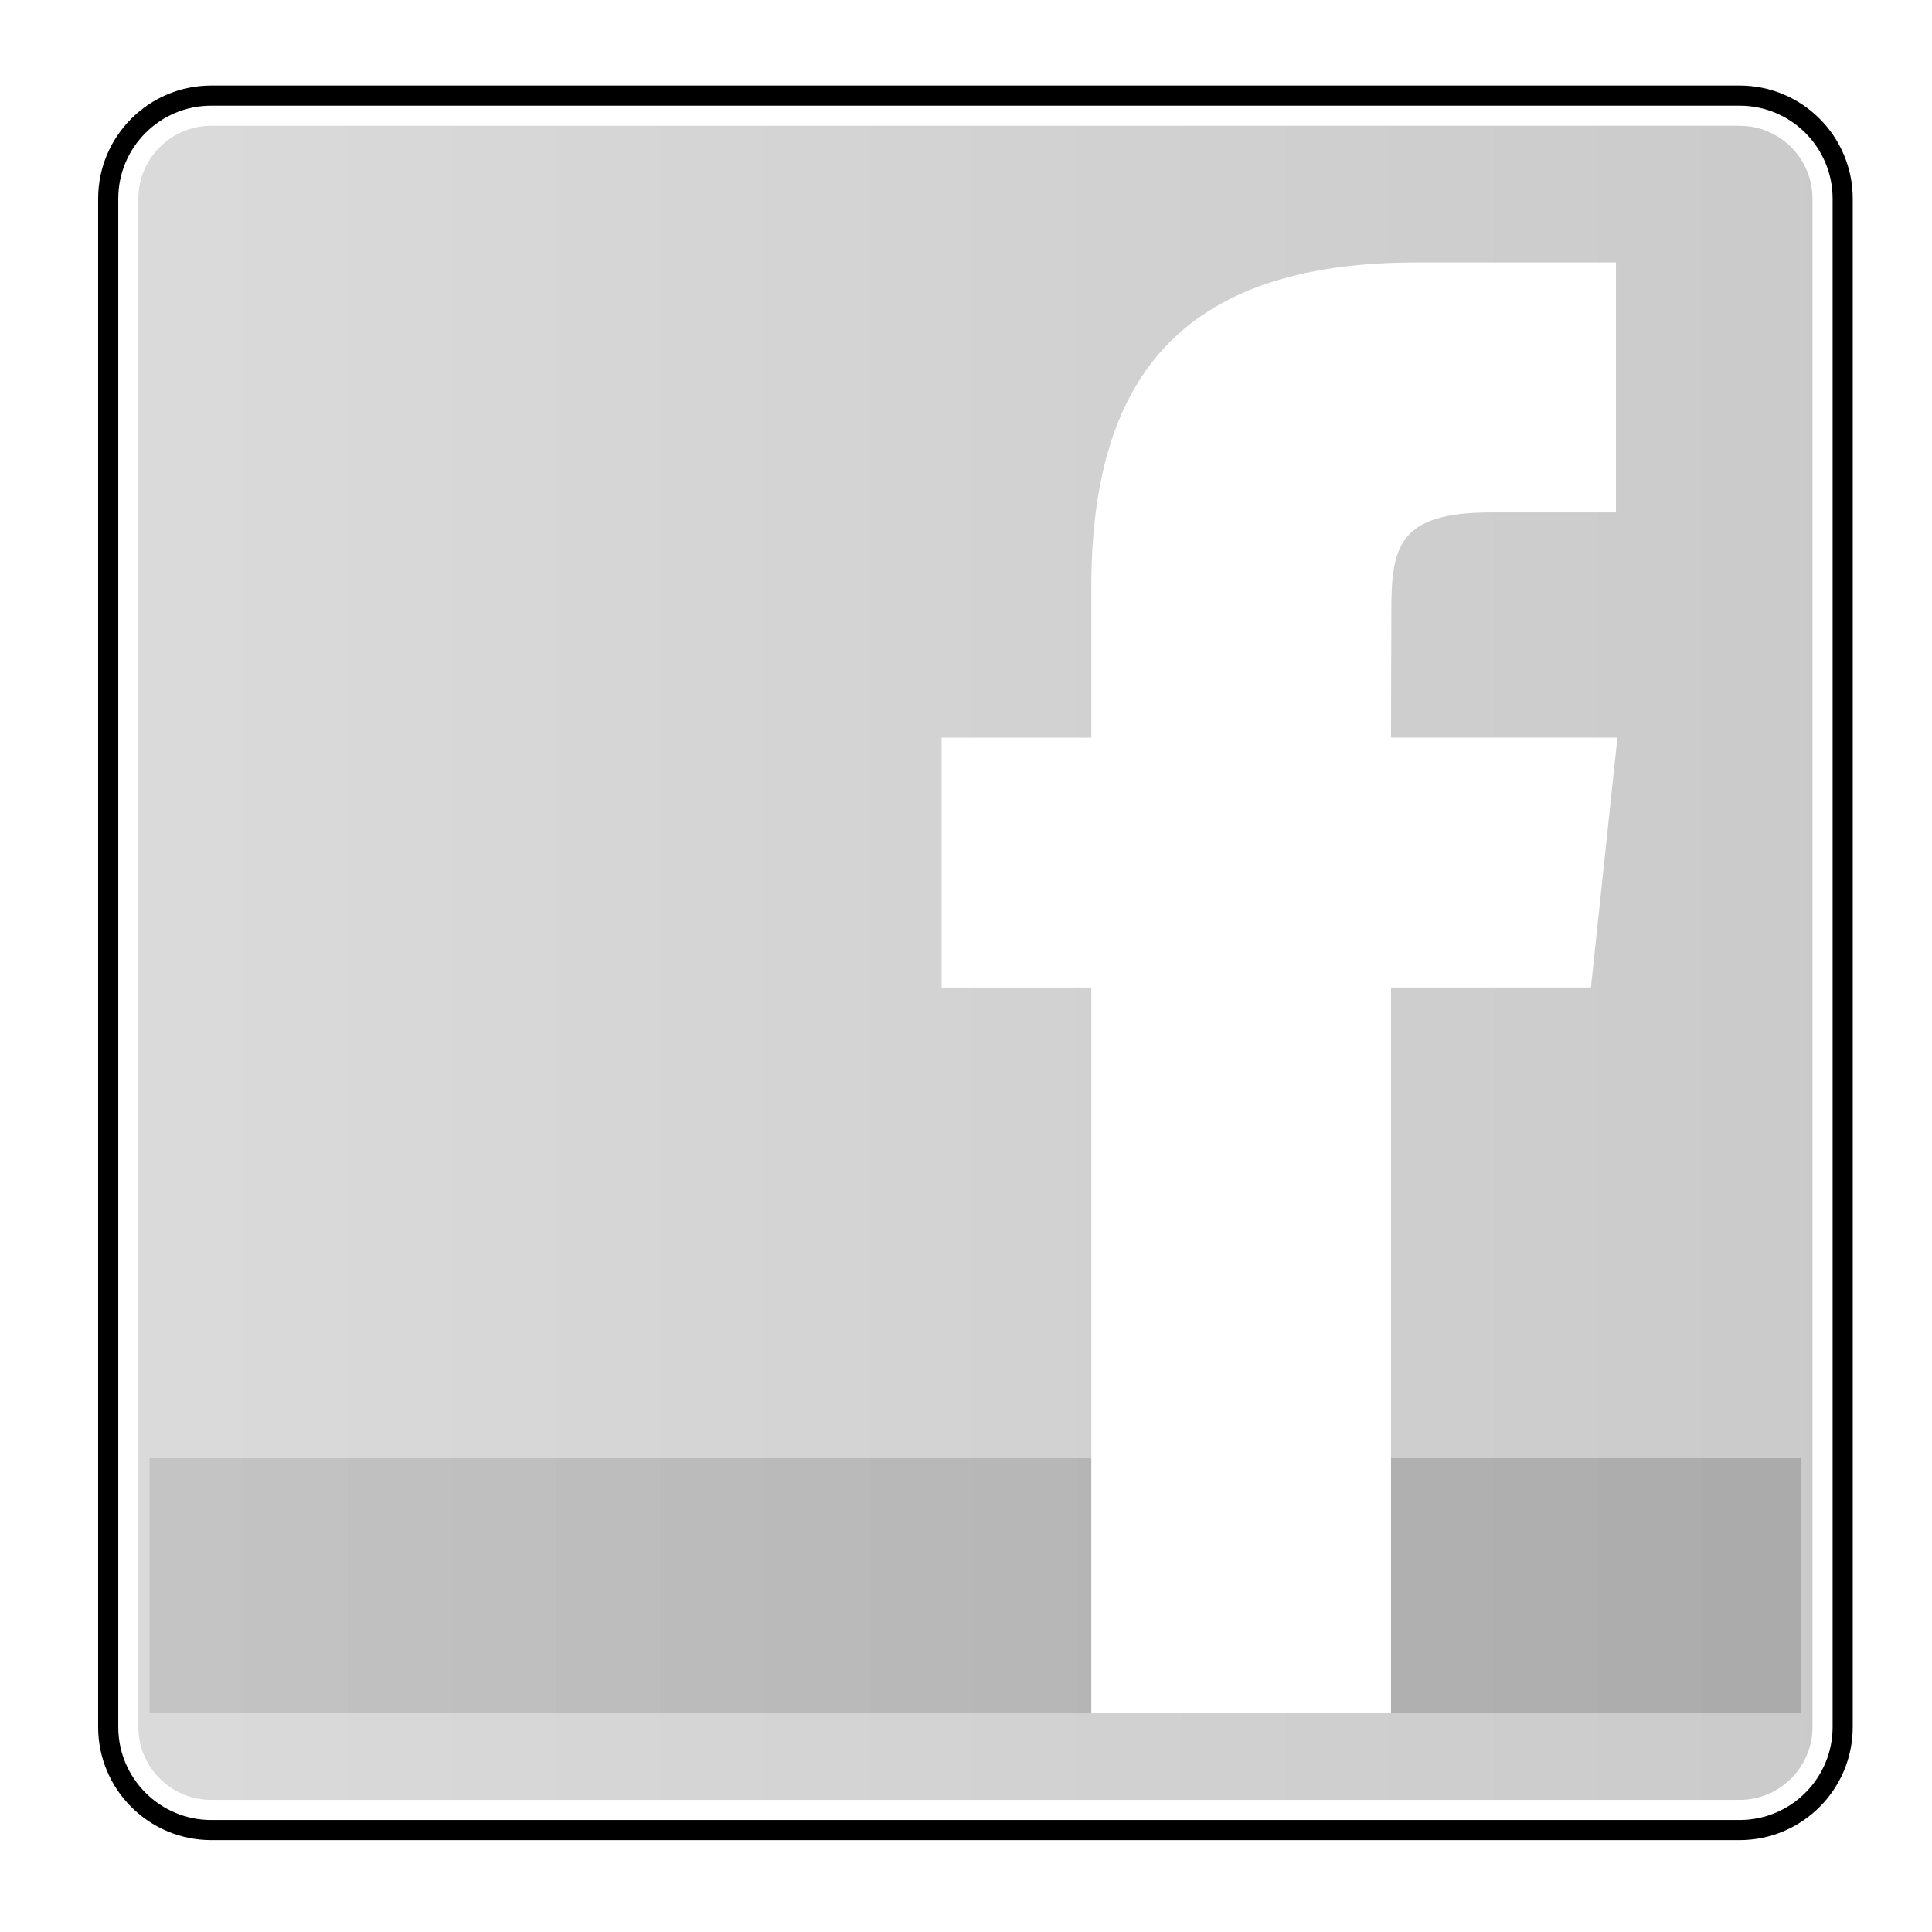 <?xml version="1.0" encoding="UTF-8" standalone="no"?>
<!-- Created with Inkscape (http://www.inkscape.org/) -->

<svg
   xmlns:dc="http://purl.org/dc/elements/1.1/"
   xmlns:cc="http://creativecommons.org/ns#"
   xmlns:rdf="http://www.w3.org/1999/02/22-rdf-syntax-ns#"
   xmlns:svg="http://www.w3.org/2000/svg"
   xmlns="http://www.w3.org/2000/svg"
   xmlns:xlink="http://www.w3.org/1999/xlink"
   xmlns:sodipodi="http://sodipodi.sourceforge.net/DTD/sodipodi-0.dtd"
   xmlns:inkscape="http://www.inkscape.org/namespaces/inkscape"
   width="48"
   height="48"
   id="svg4920"
   version="1.1"
   inkscape:version="0.47 r22583"
   sodipodi:docname="fb.svg"
   style="display:inline"
   inkscape:export-filename="/home/os/Desktop/fb.png"
   inkscape:export-xdpi="90"
   inkscape:export-ydpi="90">
  <defs
     id="defs4922"><linearGradient
   id="linearGradient5534">
  <stop
     style="stop-color:#a3a3a3;stop-opacity:0.392;"
     offset="0"
     id="stop5536" />
  <stop
     style="stop-color:#787878;stop-opacity:0.392;"
     offset="1"
     id="stop5538" />
</linearGradient>
<inkscape:perspective
   sodipodi:type="inkscape:persp3d"
   inkscape:vp_x="0 : 24 : 1"
   inkscape:vp_y="0 : 1000 : 0"
   inkscape:vp_z="48 : 24 : 1"
   inkscape:persp3d-origin="24 : 16 : 1"
   id="perspective4928" />
<inkscape:perspective
   id="perspective5012"
   inkscape:persp3d-origin="64 : 42.666667 : 1"
   inkscape:vp_z="128 : 64 : 1"
   inkscape:vp_y="0 : 1000 : 0"
   inkscape:vp_x="0 : 64 : 1"
   sodipodi:type="inkscape:persp3d" />
<linearGradient
   inkscape:collect="always"
   xlink:href="#linearGradient5534"
   id="linearGradient5540"
   x1="2"
   y1="64"
   x2="126"
   y2="64"
   gradientUnits="userSpaceOnUse" />
<linearGradient
   inkscape:collect="always"
   xlink:href="#linearGradient5534"
   id="linearGradient5563"
   gradientUnits="userSpaceOnUse"
   x1="2"
   y1="64"
   x2="126"
   y2="64"
   gradientTransform="matrix(0.352,0,0,0.352,1.725,1.411)" />
<linearGradient
   inkscape:collect="always"
   xlink:href="#linearGradient5534"
   id="linearGradient5566"
   gradientUnits="userSpaceOnUse"
   gradientTransform="matrix(0.352,0,0,0.352,1.725,1.411)"
   x1="2"
   y1="64"
   x2="126"
   y2="64" />
<inkscape:perspective
   id="perspective5577"
   inkscape:persp3d-origin="0.5 : 0.33333333 : 1"
   inkscape:vp_z="1 : 0.5 : 1"
   inkscape:vp_y="0 : 1000 : 0"
   inkscape:vp_x="0 : 0.5 : 1"
   sodipodi:type="inkscape:persp3d" />
<linearGradient
   inkscape:collect="always"
   xlink:href="#linearGradient5534-7"
   id="linearGradient5566-8"
   gradientUnits="userSpaceOnUse"
   gradientTransform="matrix(0.352,0,0,0.352,1.725,1.411)"
   x1="2"
   y1="64"
   x2="126"
   y2="64" />
<linearGradient
   id="linearGradient5534-7">
  <stop
     style="stop-color:#a3a3a3;stop-opacity:0.392;"
     offset="0"
     id="stop5536-4" />
  <stop
     style="stop-color:#787878;stop-opacity:0.392;"
     offset="1"
     id="stop5538-1" />
</linearGradient>
<linearGradient
   y2="64"
   x2="126"
   y1="64"
   x1="2"
   gradientTransform="matrix(0.352,0,0,0.352,-0.712,-0.714)"
   gradientUnits="userSpaceOnUse"
   id="linearGradient5586"
   xlink:href="#linearGradient5534-7"
   inkscape:collect="always" />
<filter
   inkscape:collect="always"
   id="filter5633"
   x="-0.12"
   width="1.24"
   y="-0.12"
   height="1.24"
   color-interpolation-filters="sRGB">
  <feGaussianBlur
     inkscape:collect="always"
     stdDeviation="2.18"
     id="feGaussianBlur5635" />
</filter>
<linearGradient
   inkscape:collect="always"
   xlink:href="#linearGradient5534"
   id="linearGradient5638"
   gradientUnits="userSpaceOnUse"
   gradientTransform="matrix(0.352,0,0,0.352,1.725,1.411)"
   x1="2"
   y1="64"
   x2="126"
   y2="64" />
<linearGradient
   inkscape:collect="always"
   xlink:href="#linearGradient5534"
   id="linearGradient5641"
   gradientUnits="userSpaceOnUse"
   gradientTransform="matrix(0.352,0,0,0.352,1.725,1.411)"
   x1="2"
   y1="64"
   x2="126"
   y2="64" />
<inkscape:perspective
   id="perspective5652"
   inkscape:persp3d-origin="0.5 : 0.33333333 : 1"
   inkscape:vp_z="1 : 0.5 : 1"
   inkscape:vp_y="0 : 1000 : 0"
   inkscape:vp_x="0 : 0.5 : 1"
   sodipodi:type="inkscape:persp3d" />
<linearGradient
   inkscape:collect="always"
   xlink:href="#linearGradient5534-4"
   id="linearGradient5641-8"
   gradientUnits="userSpaceOnUse"
   gradientTransform="matrix(0.352,0,0,0.352,1.725,1.411)"
   x1="2"
   y1="64"
   x2="126"
   y2="64" />
<linearGradient
   id="linearGradient5534-4">
  <stop
     style="stop-color:#a3a3a3;stop-opacity:0.392;"
     offset="0"
     id="stop5536-3" />
  <stop
     style="stop-color:#787878;stop-opacity:0.392;"
     offset="1"
     id="stop5538-7" />
</linearGradient>
<filter
   inkscape:collect="always"
   id="filter5686"
   color-interpolation-filters="sRGB">
  <feGaussianBlur
     inkscape:collect="always"
     stdDeviation="0.436"
     id="feGaussianBlur5688" />
</filter>
<inkscape:perspective
   id="perspective5698"
   inkscape:persp3d-origin="0.5 : 0.33333333 : 1"
   inkscape:vp_z="1 : 0.5 : 1"
   inkscape:vp_y="0 : 1000 : 0"
   inkscape:vp_x="0 : 0.5 : 1"
   sodipodi:type="inkscape:persp3d" />
<linearGradient
   inkscape:collect="always"
   xlink:href="#linearGradient5534-9"
   id="linearGradient5641-7"
   gradientUnits="userSpaceOnUse"
   gradientTransform="matrix(0.352,0,0,0.352,1.725,1.411)"
   x1="2"
   y1="64"
   x2="126"
   y2="64" />
<linearGradient
   id="linearGradient5534-9">
  <stop
     style="stop-color:#a3a3a3;stop-opacity:0.392;"
     offset="0"
     id="stop5536-9" />
  <stop
     style="stop-color:#787878;stop-opacity:0.392;"
     offset="1"
     id="stop5538-3" />
</linearGradient>
<linearGradient
   y2="64"
   x2="126"
   y1="64"
   x1="2"
   gradientTransform="matrix(0.352,0,0,0.352,1.725,1.411)"
   gradientUnits="userSpaceOnUse"
   id="linearGradient5707"
   xlink:href="#linearGradient5534-9"
   inkscape:collect="always" />
<inkscape:perspective
   id="perspective5737"
   inkscape:persp3d-origin="0.5 : 0.33333333 : 1"
   inkscape:vp_z="1 : 0.5 : 1"
   inkscape:vp_y="0 : 1000 : 0"
   inkscape:vp_x="0 : 0.5 : 1"
   sodipodi:type="inkscape:persp3d" />
<linearGradient
   inkscape:collect="always"
   xlink:href="#linearGradient5534-70"
   id="linearGradient5641-1"
   gradientUnits="userSpaceOnUse"
   gradientTransform="matrix(0.352,0,0,0.352,1.725,1.411)"
   x1="2"
   y1="64"
   x2="126"
   y2="64" />
<linearGradient
   id="linearGradient5534-70">
  <stop
     style="stop-color:#a3a3a3;stop-opacity:0.392;"
     offset="0"
     id="stop5536-40" />
  <stop
     style="stop-color:#787878;stop-opacity:0.392;"
     offset="1"
     id="stop5538-8" />
</linearGradient>
<linearGradient
   y2="64"
   x2="126"
   y1="64"
   x1="2"
   gradientTransform="matrix(0.352,0,0,0.352,23.205,-2.654)"
   gradientUnits="userSpaceOnUse"
   id="linearGradient5746"
   xlink:href="#linearGradient5534-70"
   inkscape:collect="always" />
<linearGradient
   inkscape:collect="always"
   xlink:href="#linearGradient5534"
   id="linearGradient5795"
   gradientUnits="userSpaceOnUse"
   gradientTransform="matrix(0.352,0,0,0.352,1.725,1.411)"
   x1="2"
   y1="64"
   x2="126"
   y2="64" />
<linearGradient
   inkscape:collect="always"
   xlink:href="#linearGradient5534"
   id="linearGradient5797"
   gradientUnits="userSpaceOnUse"
   x1="2"
   y1="64"
   x2="126"
   y2="64" />
<linearGradient
   inkscape:collect="always"
   xlink:href="#linearGradient5534"
   id="linearGradient5799"
   gradientUnits="userSpaceOnUse"
   x1="2"
   y1="64"
   x2="126"
   y2="64" />
<linearGradient
   inkscape:collect="always"
   xlink:href="#linearGradient5534"
   id="linearGradient5801"
   gradientUnits="userSpaceOnUse"
   x1="2"
   y1="64"
   x2="126"
   y2="64" />
<linearGradient
   inkscape:collect="always"
   xlink:href="#linearGradient5534"
   id="linearGradient5803"
   gradientUnits="userSpaceOnUse"
   x1="2"
   y1="64"
   x2="126"
   y2="64" />
<linearGradient
   inkscape:collect="always"
   xlink:href="#linearGradient5534"
   id="linearGradient5805"
   gradientUnits="userSpaceOnUse"
   x1="2"
   y1="64"
   x2="126"
   y2="64" />
<linearGradient
   inkscape:collect="always"
   xlink:href="#linearGradient5534"
   id="linearGradient5807"
   gradientUnits="userSpaceOnUse"
   x1="2"
   y1="64"
   x2="126"
   y2="64" />
<linearGradient
   inkscape:collect="always"
   xlink:href="#linearGradient5534"
   id="linearGradient5877"
   gradientUnits="userSpaceOnUse"
   gradientTransform="matrix(0.352,0,0,0.352,1.725,1.411)"
   x1="2"
   y1="64"
   x2="126"
   y2="64" />
<linearGradient
   inkscape:collect="always"
   xlink:href="#linearGradient5534"
   id="linearGradient5879"
   gradientUnits="userSpaceOnUse"
   x1="2"
   y1="64"
   x2="126"
   y2="64" />

	
<linearGradient
   inkscape:collect="always"
   xlink:href="#linearGradient5534"
   id="linearGradient5882"
   gradientUnits="userSpaceOnUse"
   gradientTransform="matrix(0.352,0,0,0.352,1.725,1.411)"
   x1="2"
   y1="64"
   x2="126"
   y2="64" />
<linearGradient
   inkscape:collect="always"
   xlink:href="#linearGradient5534"
   id="linearGradient5884"
   gradientUnits="userSpaceOnUse"
   x1="2"
   y1="64"
   x2="126"
   y2="64" />

	
<linearGradient
   inkscape:collect="always"
   xlink:href="#linearGradient5534"
   id="linearGradient5887"
   gradientUnits="userSpaceOnUse"
   x1="2"
   y1="64"
   x2="126"
   y2="64" />
<linearGradient
   inkscape:collect="always"
   xlink:href="#linearGradient5534"
   id="linearGradient5889"
   gradientUnits="userSpaceOnUse"
   x1="2"
   y1="64"
   x2="126"
   y2="64" />
<linearGradient
   inkscape:collect="always"
   xlink:href="#linearGradient5534"
   id="linearGradient5891"
   gradientUnits="userSpaceOnUse"
   x1="2"
   y1="64"
   x2="126"
   y2="64" />

	
<linearGradient
   inkscape:collect="always"
   xlink:href="#linearGradient5534"
   id="linearGradient5918"
   gradientUnits="userSpaceOnUse"
   x1="2"
   y1="64"
   x2="126"
   y2="64" />
<linearGradient
   inkscape:collect="always"
   xlink:href="#linearGradient5534"
   id="linearGradient5920"
   gradientUnits="userSpaceOnUse"
   x1="2"
   y1="64"
   x2="126"
   y2="64" />

		
	<linearGradient
   inkscape:collect="always"
   xlink:href="#linearGradient5534"
   id="linearGradient5923"
   gradientUnits="userSpaceOnUse"
   x1="2"
   y1="64"
   x2="126"
   y2="64"
   gradientTransform="matrix(0.352,0,0,0.352,1.725,1.411)" />
<inkscape:perspective
   id="perspective6093"
   inkscape:persp3d-origin="0.5 : 0.33333333 : 1"
   inkscape:vp_z="1 : 0.5 : 1"
   inkscape:vp_y="0 : 1000 : 0"
   inkscape:vp_x="0 : 0.5 : 1"
   sodipodi:type="inkscape:persp3d" />
<linearGradient
   inkscape:collect="always"
   xlink:href="#linearGradient5534-706"
   id="linearGradient5882-1"
   gradientUnits="userSpaceOnUse"
   gradientTransform="matrix(0.352,0,0,0.352,1.725,1.411)"
   x1="2"
   y1="64"
   x2="126"
   y2="64" />
<linearGradient
   id="linearGradient5534-706">
  <stop
     style="stop-color:#a3a3a3;stop-opacity:0.392;"
     offset="0"
     id="stop5536-0" />
  <stop
     style="stop-color:#787878;stop-opacity:0.392;"
     offset="1"
     id="stop5538-85" />
</linearGradient>
<inkscape:perspective
   id="perspective6093-9"
   inkscape:persp3d-origin="0.5 : 0.33333333 : 1"
   inkscape:vp_z="1 : 0.5 : 1"
   inkscape:vp_y="0 : 1000 : 0"
   inkscape:vp_x="0 : 0.5 : 1"
   sodipodi:type="inkscape:persp3d" />
<linearGradient
   inkscape:collect="always"
   xlink:href="#linearGradient5534-1"
   id="linearGradient5882-4"
   gradientUnits="userSpaceOnUse"
   gradientTransform="matrix(0.352,0,0,0.352,1.725,1.411)"
   x1="2"
   y1="64"
   x2="126"
   y2="64" />
<linearGradient
   id="linearGradient5534-1">
  <stop
     style="stop-color:#a3a3a3;stop-opacity:0.392;"
     offset="0"
     id="stop5536-5" />
  <stop
     style="stop-color:#787878;stop-opacity:0.392;"
     offset="1"
     id="stop5538-4" />
</linearGradient>
<inkscape:perspective
   id="perspective6150"
   inkscape:persp3d-origin="0.5 : 0.33333333 : 1"
   inkscape:vp_z="1 : 0.5 : 1"
   inkscape:vp_y="0 : 1000 : 0"
   inkscape:vp_x="0 : 0.5 : 1"
   sodipodi:type="inkscape:persp3d" />
<inkscape:perspective
   id="perspective6150-9"
   inkscape:persp3d-origin="0.5 : 0.33333333 : 1"
   inkscape:vp_z="1 : 0.5 : 1"
   inkscape:vp_y="0 : 1000 : 0"
   inkscape:vp_x="0 : 0.5 : 1"
   sodipodi:type="inkscape:persp3d" />
<inkscape:perspective
   id="perspective6181"
   inkscape:persp3d-origin="0.5 : 0.33333333 : 1"
   inkscape:vp_z="1 : 0.5 : 1"
   inkscape:vp_y="0 : 1000 : 0"
   inkscape:vp_x="0 : 0.5 : 1"
   sodipodi:type="inkscape:persp3d" />
<linearGradient
   inkscape:collect="always"
   xlink:href="#linearGradient5534-5"
   id="linearGradient5923-8"
   gradientUnits="userSpaceOnUse"
   x1="2"
   y1="64"
   x2="126"
   y2="64"
   gradientTransform="matrix(0.352,0,0,0.352,1.725,1.411)" />
<linearGradient
   id="linearGradient5534-5">
  <stop
     style="stop-color:#a3a3a3;stop-opacity:0.392;"
     offset="0"
     id="stop5536-2" />
  <stop
     style="stop-color:#787878;stop-opacity:0.392;"
     offset="1"
     id="stop5538-2" />
</linearGradient>
<linearGradient
   y2="64"
   x2="126"
   y1="64"
   x1="2"
   gradientTransform="matrix(0.352,0,0,0.352,1.725,1.411)"
   gradientUnits="userSpaceOnUse"
   id="linearGradient6190"
   xlink:href="#linearGradient5534-5"
   inkscape:collect="always" />
<inkscape:perspective
   id="perspective6181-7"
   inkscape:persp3d-origin="0.5 : 0.33333333 : 1"
   inkscape:vp_z="1 : 0.5 : 1"
   inkscape:vp_y="0 : 1000 : 0"
   inkscape:vp_x="0 : 0.5 : 1"
   sodipodi:type="inkscape:persp3d" />
<linearGradient
   inkscape:collect="always"
   xlink:href="#linearGradient5534-3"
   id="linearGradient5923-0"
   gradientUnits="userSpaceOnUse"
   x1="2"
   y1="64"
   x2="126"
   y2="64"
   gradientTransform="matrix(0.352,0,0,0.352,1.725,1.411)" />
<linearGradient
   id="linearGradient5534-3">
  <stop
     style="stop-color:#a3a3a3;stop-opacity:0.392;"
     offset="0"
     id="stop5536-46" />
  <stop
     style="stop-color:#787878;stop-opacity:0.392;"
     offset="1"
     id="stop5538-36" />
</linearGradient>
<linearGradient
   y2="64"
   x2="126"
   y1="64"
   x1="2"
   gradientTransform="matrix(0.352,0,0,0.352,1.725,1.411)"
   gradientUnits="userSpaceOnUse"
   id="linearGradient6190-3"
   xlink:href="#linearGradient5534-3"
   inkscape:collect="always" />
<filter
   inkscape:collect="always"
   id="filter6266"
   x="-0.12"
   width="1.24"
   y="-0.12"
   height="1.24"
   color-interpolation-filters="sRGB">
  <feGaussianBlur
     inkscape:collect="always"
     stdDeviation="2.18"
     id="feGaussianBlur6268" />
</filter>
<filter
   inkscape:collect="always"
   id="filter6270"
   x="-0.12"
   width="1.24"
   y="-0.12"
   height="1.24"
   color-interpolation-filters="sRGB">
  <feGaussianBlur
     inkscape:collect="always"
     stdDeviation="2.18"
     id="feGaussianBlur6272" />
</filter>
<inkscape:perspective
   id="perspective6282"
   inkscape:persp3d-origin="0.5 : 0.33333333 : 1"
   inkscape:vp_z="1 : 0.5 : 1"
   inkscape:vp_y="0 : 1000 : 0"
   inkscape:vp_x="0 : 0.5 : 1"
   sodipodi:type="inkscape:persp3d" />
<linearGradient
   inkscape:collect="always"
   xlink:href="#linearGradient5534-39"
   id="linearGradient5882-44"
   gradientUnits="userSpaceOnUse"
   gradientTransform="matrix(0.352,0,0,0.352,1.725,1.411)"
   x1="2"
   y1="64"
   x2="126"
   y2="64" />
<linearGradient
   id="linearGradient5534-39">
  <stop
     style="stop-color:#a3a3a3;stop-opacity:0.392;"
     offset="0"
     id="stop5536-7" />
  <stop
     style="stop-color:#787878;stop-opacity:0.392;"
     offset="1"
     id="stop5538-25" />
</linearGradient>
<linearGradient
   y2="64"
   x2="126"
   y1="64"
   x1="2"
   gradientTransform="matrix(0.352,0,0,0.352,1.725,1.411)"
   gradientUnits="userSpaceOnUse"
   id="linearGradient6291"
   xlink:href="#linearGradient5534-39"
   inkscape:collect="always" />
<inkscape:perspective
   id="perspective6320"
   inkscape:persp3d-origin="0.5 : 0.33333333 : 1"
   inkscape:vp_z="1 : 0.5 : 1"
   inkscape:vp_y="0 : 1000 : 0"
   inkscape:vp_x="0 : 0.5 : 1"
   sodipodi:type="inkscape:persp3d" />
<inkscape:perspective
   id="perspective6342"
   inkscape:persp3d-origin="0.5 : 0.33333333 : 1"
   inkscape:vp_z="1 : 0.5 : 1"
   inkscape:vp_y="0 : 1000 : 0"
   inkscape:vp_x="0 : 0.5 : 1"
   sodipodi:type="inkscape:persp3d" />
<linearGradient
   inkscape:collect="always"
   xlink:href="#linearGradient5534-47"
   id="linearGradient5923-02"
   gradientUnits="userSpaceOnUse"
   x1="2"
   y1="64"
   x2="126"
   y2="64"
   gradientTransform="matrix(0.352,0,0,0.352,1.725,1.411)" />
<linearGradient
   id="linearGradient5534-47">
  <stop
     style="stop-color:#a3a3a3;stop-opacity:0.392;"
     offset="0"
     id="stop5536-6" />
  <stop
     style="stop-color:#787878;stop-opacity:0.392;"
     offset="1"
     id="stop5538-5" />
</linearGradient>
<linearGradient
   y2="64"
   x2="126"
   y1="64"
   x1="2"
   gradientTransform="matrix(0.352,0,0,0.352,1.725,1.411)"
   gradientUnits="userSpaceOnUse"
   id="linearGradient6351"
   xlink:href="#linearGradient5534-47"
   inkscape:collect="always" />
<inkscape:perspective
   id="perspective6389"
   inkscape:persp3d-origin="0.5 : 0.33333333 : 1"
   inkscape:vp_z="1 : 0.5 : 1"
   inkscape:vp_y="0 : 1000 : 0"
   inkscape:vp_x="0 : 0.5 : 1"
   sodipodi:type="inkscape:persp3d" />
<inkscape:perspective
   id="perspective6412"
   inkscape:persp3d-origin="0.5 : 0.33333333 : 1"
   inkscape:vp_z="1 : 0.5 : 1"
   inkscape:vp_y="0 : 1000 : 0"
   inkscape:vp_x="0 : 0.5 : 1"
   sodipodi:type="inkscape:persp3d" />
<linearGradient
   inkscape:collect="always"
   xlink:href="#linearGradient5534-8"
   id="linearGradient5923-3"
   gradientUnits="userSpaceOnUse"
   x1="2"
   y1="64"
   x2="126"
   y2="64"
   gradientTransform="matrix(0.352,0,0,0.352,1.725,1.411)" />
<linearGradient
   id="linearGradient5534-8">
  <stop
     style="stop-color:#a3a3a3;stop-opacity:0.392;"
     offset="0"
     id="stop5536-51" />
  <stop
     style="stop-color:#787878;stop-opacity:0.392;"
     offset="1"
     id="stop5538-0" />
</linearGradient>
<linearGradient
   y2="64"
   x2="126"
   y1="64"
   x1="2"
   gradientTransform="matrix(0.352,0,0,0.352,1.725,1.411)"
   gradientUnits="userSpaceOnUse"
   id="linearGradient6421"
   xlink:href="#linearGradient5534-8"
   inkscape:collect="always" />
<inkscape:perspective
   id="perspective6489"
   inkscape:persp3d-origin="0.5 : 0.33333333 : 1"
   inkscape:vp_z="1 : 0.5 : 1"
   inkscape:vp_y="0 : 1000 : 0"
   inkscape:vp_x="0 : 0.5 : 1"
   sodipodi:type="inkscape:persp3d" />
<linearGradient
   inkscape:collect="always"
   xlink:href="#linearGradient5534-6"
   id="linearGradient5882-7"
   gradientUnits="userSpaceOnUse"
   gradientTransform="matrix(0.352,0,0,0.352,1.725,1.411)"
   x1="2"
   y1="64"
   x2="126"
   y2="64" />
<linearGradient
   id="linearGradient5534-6">
  <stop
     style="stop-color:#a3a3a3;stop-opacity:0.392;"
     offset="0"
     id="stop5536-35" />
  <stop
     style="stop-color:#787878;stop-opacity:0.392;"
     offset="1"
     id="stop5538-08" />
</linearGradient>
<filter
   inkscape:collect="always"
   id="filter6523"
   x="-0.12"
   width="1.24"
   y="-0.12"
   height="1.24">
  <feGaussianBlur
     inkscape:collect="always"
     stdDeviation="2.18"
     id="feGaussianBlur6525" />
</filter>
<inkscape:perspective
   id="perspective6536"
   inkscape:persp3d-origin="0.5 : 0.33333333 : 1"
   inkscape:vp_z="1 : 0.5 : 1"
   inkscape:vp_y="0 : 1000 : 0"
   inkscape:vp_x="0 : 0.5 : 1"
   sodipodi:type="inkscape:persp3d" />
<linearGradient
   inkscape:collect="always"
   xlink:href="#linearGradient5534-13"
   id="linearGradient5882-41"
   gradientUnits="userSpaceOnUse"
   gradientTransform="matrix(0.352,0,0,0.352,1.725,1.411)"
   x1="2"
   y1="64"
   x2="126"
   y2="64" />
<linearGradient
   id="linearGradient5534-13">
  <stop
     style="stop-color:#a3a3a3;stop-opacity:0.392;"
     offset="0"
     id="stop5536-59" />
  <stop
     style="stop-color:#787878;stop-opacity:0.392;"
     offset="1"
     id="stop5538-34" />
</linearGradient>
<filter
   inkscape:collect="always"
   id="filter6570">
  <feGaussianBlur
     inkscape:collect="always"
     stdDeviation="0.436"
     id="feGaussianBlur6572" />
</filter>
<inkscape:perspective
   id="perspective6582"
   inkscape:persp3d-origin="0.5 : 0.33333333 : 1"
   inkscape:vp_z="1 : 0.5 : 1"
   inkscape:vp_y="0 : 1000 : 0"
   inkscape:vp_x="0 : 0.5 : 1"
   sodipodi:type="inkscape:persp3d" />
<linearGradient
   inkscape:collect="always"
   xlink:href="#linearGradient5534-0"
   id="linearGradient5882-5"
   gradientUnits="userSpaceOnUse"
   gradientTransform="matrix(0.352,0,0,0.352,1.725,1.411)"
   x1="2"
   y1="64"
   x2="126"
   y2="64" />
<linearGradient
   id="linearGradient5534-0">
  <stop
     style="stop-color:#a3a3a3;stop-opacity:0.392;"
     offset="0"
     id="stop5536-8" />
  <stop
     style="stop-color:#787878;stop-opacity:0.392;"
     offset="1"
     id="stop5538-35" />
</linearGradient>
<linearGradient
   y2="64"
   x2="126"
   y1="64"
   x1="2"
   gradientTransform="matrix(0.352,0,0,0.352,1.725,1.411)"
   gradientUnits="userSpaceOnUse"
   id="linearGradient6591"
   xlink:href="#linearGradient5534-0"
   inkscape:collect="always" />
<linearGradient
   inkscape:collect="always"
   xlink:href="#linearGradient5534-0"
   id="linearGradient6653"
   gradientUnits="userSpaceOnUse"
   gradientTransform="matrix(0.352,0,0,0.352,1.725,1.411)"
   x1="2"
   y1="64"
   x2="126"
   y2="64" />
<clipPath
   clipPathUnits="userSpaceOnUse"
   id="clipPath6658">
  <path
     style="fill:url(#linearGradient6662);fill-opacity:1;display:inline"
     d="m 5.25,2.125 c -1.553,0 -2.812,1.259 -2.812,2.812 l 0,37.969 c 0,1.553 1.259,2.812 2.812,2.812 l 37.969,0 c 1.553,0 2.812,-1.259 2.812,-2.812 l 0,-37.969 c 0,-1.553 -1.259,-2.812 -2.812,-2.812 L 5.25,2.125 z"
     id="path6660" />
</clipPath>
<linearGradient
   inkscape:collect="always"
   xlink:href="#linearGradient5534-0"
   id="linearGradient6662"
   gradientUnits="userSpaceOnUse"
   gradientTransform="matrix(0.352,0,0,0.352,1.725,1.411)"
   x1="2"
   y1="64"
   x2="126"
   y2="64" />
</defs>
  <sodipodi:namedview
     id="base"
     pagecolor="#ffffff"
     bordercolor="#666666"
     borderopacity="1.0"
     inkscape:pageopacity="0.0"
     inkscape:pageshadow="2"
     inkscape:zoom="7.2342853"
     inkscape:cx="29.510075"
     inkscape:cy="17.539115"
     inkscape:current-layer="layer13"
     showgrid="true"
     inkscape:grid-bbox="true"
     inkscape:document-units="px"
     inkscape:window-width="1024"
     inkscape:window-height="693"
     inkscape:window-x="0"
     inkscape:window-y="25"
     inkscape:window-maximized="1" />
  <g
     id="layer1"
     inkscape:label="Layer 1"
     inkscape:groupmode="layer"
     style="display:inline"
     sodipodi:insensitive="true">
    <path
       style="fill:url(#linearGradient5882);fill-opacity:1"
       d="m 5.25,2.125 c -1.553,0 -2.812,1.259 -2.812,2.812 l 0,37.969 c 0,1.553 1.259,2.812 2.812,2.812 l 37.969,0 c 1.553,0 2.812,-1.259 2.812,-2.812 l 0,-37.969 c 0,-1.553 -1.259,-2.812 -2.812,-2.812 L 5.25,2.125 z"
       id="path4996" />
    <path
       id="rect5001"
       d="m 3.718,36.214 41.021,0 0,6.343 -41.021,0 0,-6.343 z"
       style="fill:url(#linearGradient5923);fill-opacity:1" />
    <path
       id="path5810"
       d="m 34.558,42.554 h -7.445 V 24.536 h -3.719 v -6.209 h 3.719 v -3.728 c 0,-5.066 2.1,-8.078 8.067,-8.078 h 4.968 v 6.21 h -3.105 c -2.323,0 -2.476,0.868 -2.476,2.487 l -0.008,3.108 h 5.625 l -0.658,6.209 h -4.967 v 18.019 z"
       style="fill:#ffffff;fill-opacity:1" />
  </g>
  <g
     inkscape:groupmode="layer"
     id="layer12"
     inkscape:label="glow"
     style="display:inline">
    <path
       style="fill:none;stroke:#ffffff;stroke-width:2;stroke-miterlimit:4;stroke-opacity:1;stroke-dasharray:none;display:inline;filter:url(#filter6523)"
       d="m 5.25,2.125 c -1.553,0 -2.812,1.259 -2.812,2.812 l 0,37.969 c 0,1.553 1.259,2.812 2.812,2.812 l 37.969,0 c 1.553,0 2.812,-1.259 2.812,-2.812 l 0,-37.969 c 0,-1.553 -1.259,-2.812 -2.812,-2.812 L 5.25,2.125 z"
       id="path4996-0" />
  </g>
  <g
     inkscape:groupmode="layer"
     id="layer13"
     inkscape:label="sinker"
     style="display:inline">
    <path
       style="fill:none;stroke:#000000;stroke-opacity:1;display:inline;filter:url(#filter6570)"
       d="m 5.25,2.125 c -1.553,0 -2.812,1.259 -2.812,2.812 l 0,37.969 c 0,1.553 1.259,2.812 2.812,2.812 l 37.969,0 c 1.553,0 2.812,-1.259 2.812,-2.812 l 0,-37.969 c 0,-1.553 -1.259,-2.812 -2.812,-2.812 L 5.25,2.125 z"
       id="path4996-1"
       clip-path="url(#clipPath6658)" />
  </g>
  <g
     inkscape:groupmode="layer"
     id="layer10"
     inkscape:label="f"
     sodipodi:insensitive="true"
     style="display:none">
    <path
       id="path5810-3"
       d="m 34.558,42.554 h -7.445 V 24.536 h -3.719 v -6.209 h 3.719 v -3.728 c 0,-5.066 2.1,-8.078 8.067,-8.078 h 4.968 v 6.21 h -3.105 c -2.323,0 -2.476,0.868 -2.476,2.487 l -0.008,3.108 h 5.625 l -0.658,6.209 h -4.967 v 18.019 z"
       style="fill:#ffffff;fill-opacity:1;display:inline" />
  </g>
  <g
     inkscape:groupmode="layer"
     id="layer11"
     inkscape:label="balken"
     style="display:none"
     sodipodi:insensitive="true">
    <path
       id="rect5001-8"
       d="m 3.718,36.214 41.021,0 0,6.343 -41.021,0 0,-6.343 z"
       style="fill:url(#linearGradient6421);fill-opacity:1;display:inline" />
  </g>
</svg>
